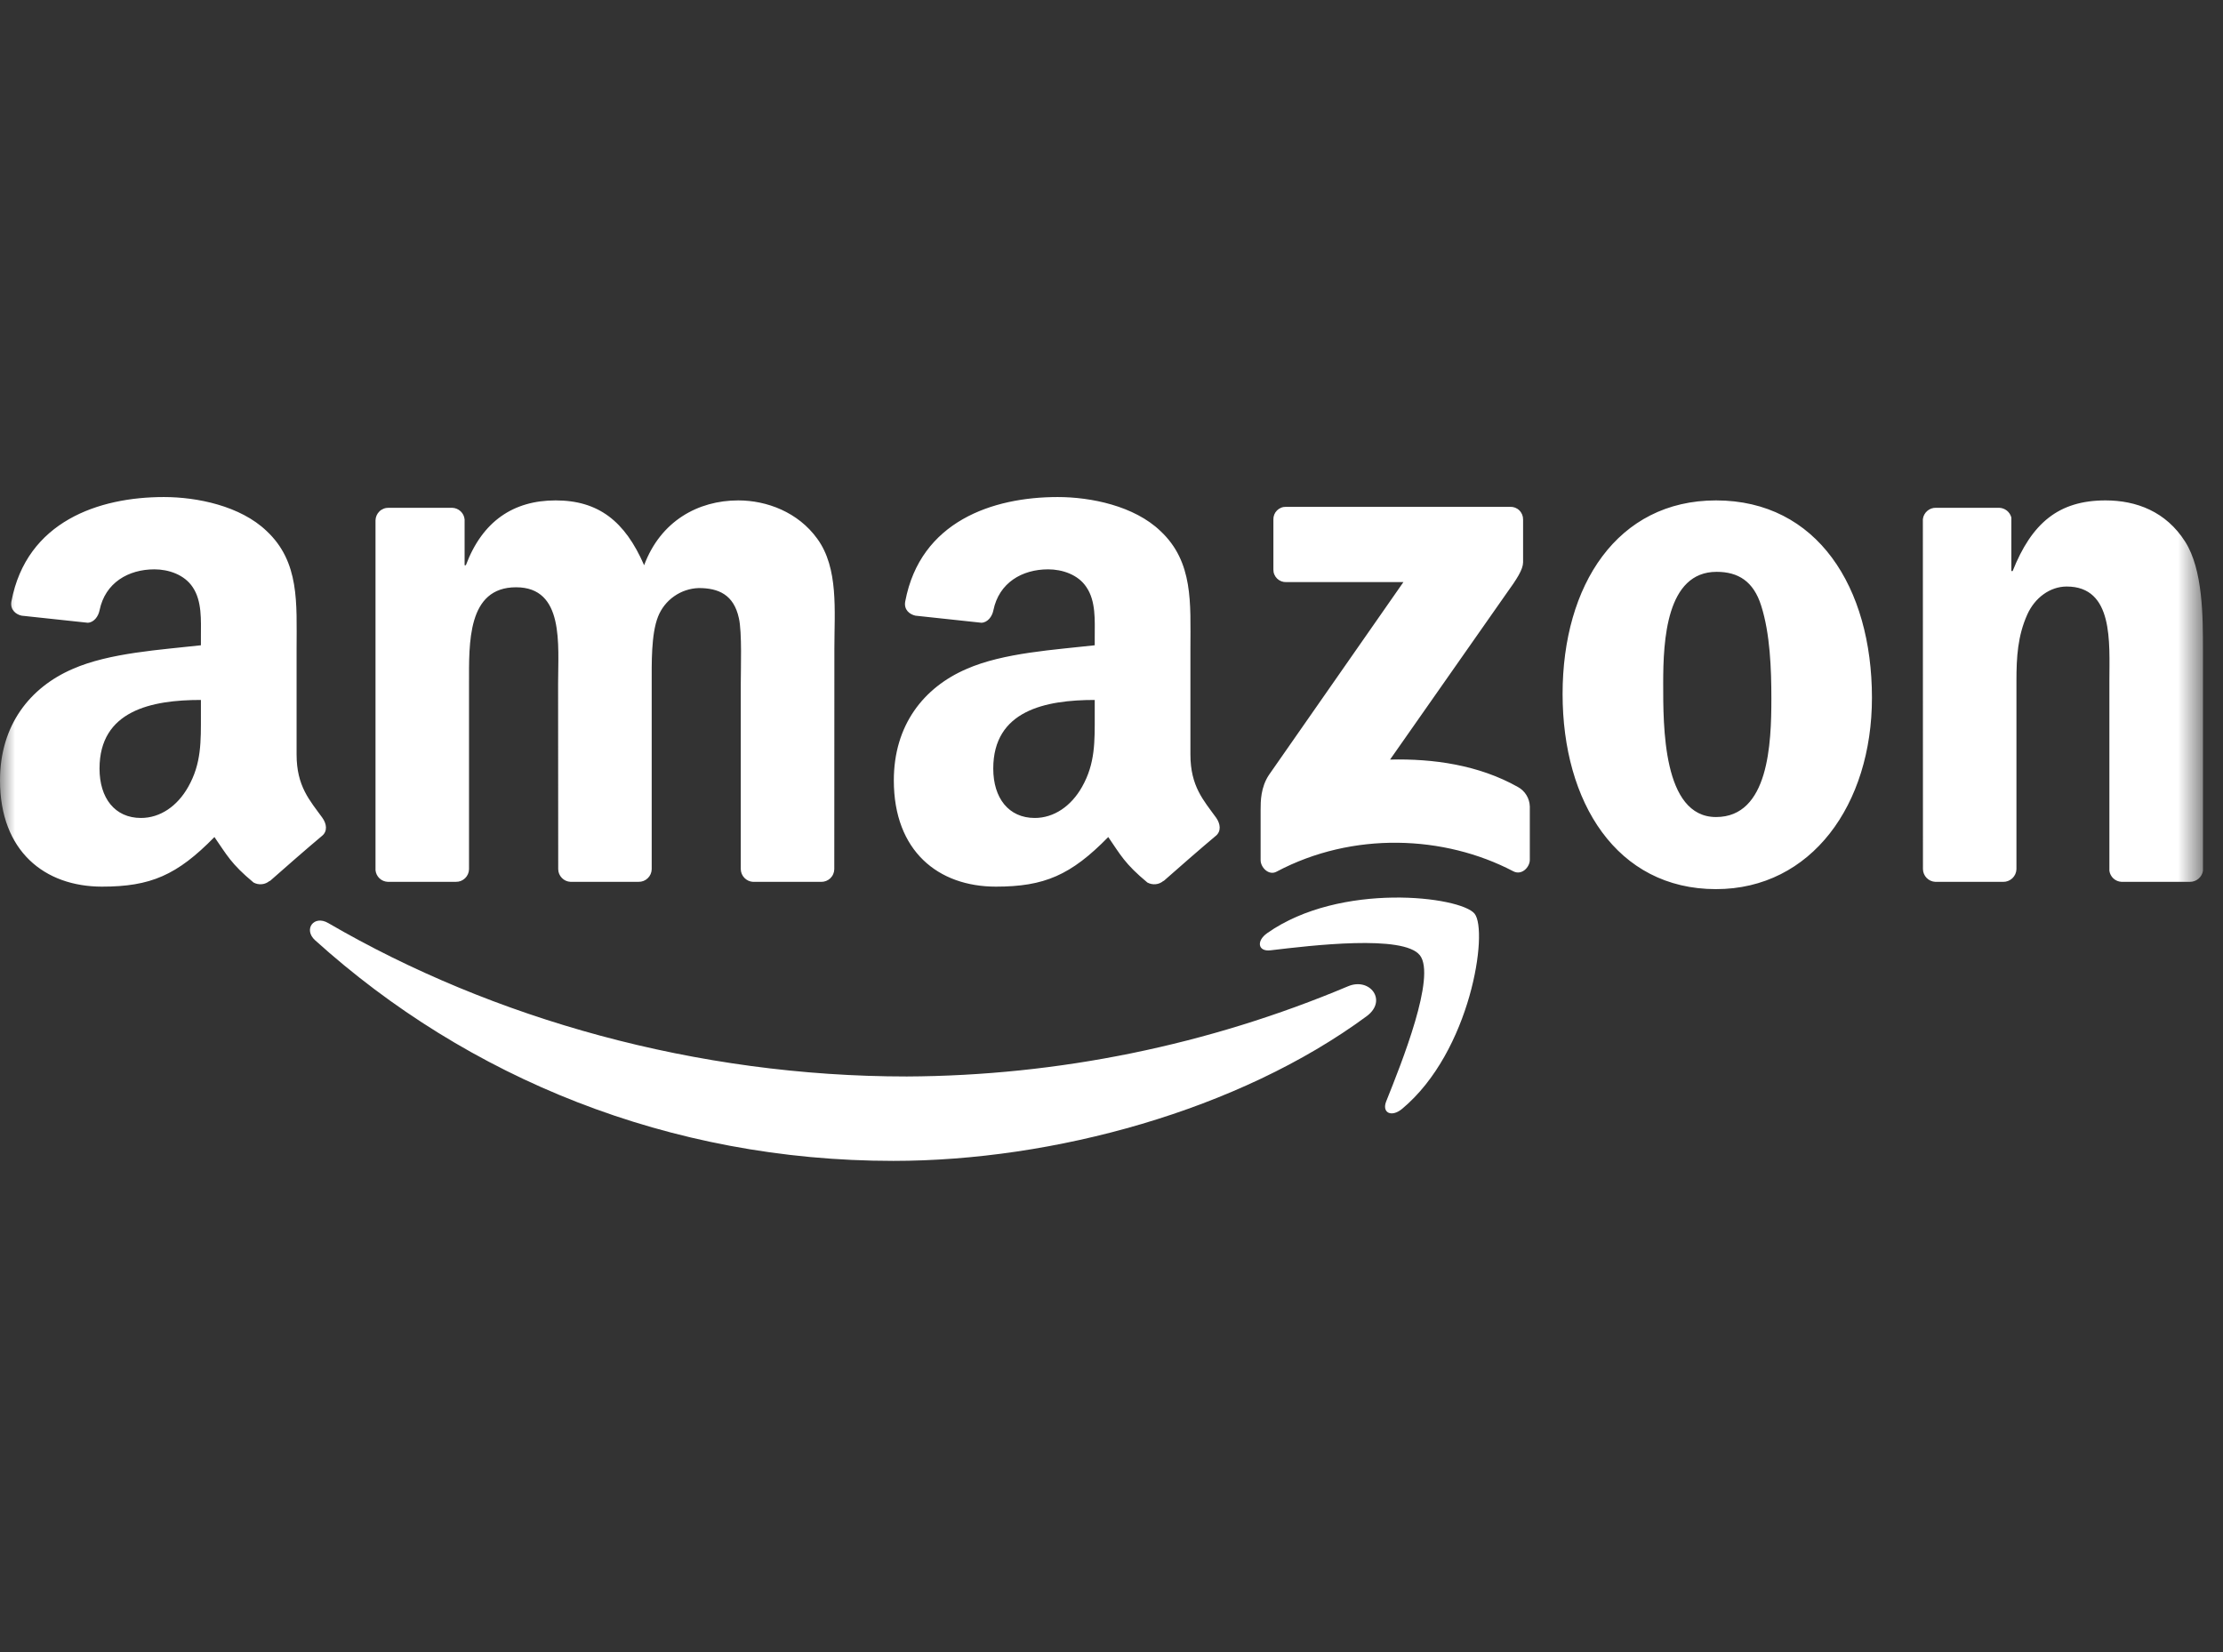 <svg width="74" height="55" viewBox="0 0 74 55" fill="none" xmlns="http://www.w3.org/2000/svg">
<rect x="0" y="0" width="74" height="55" fill="#333333" stroke="none"/>
<mask id="mask0_115_597" style="mask-type:luminance" maskUnits="userSpaceOnUse" x="0" y="0" width="74" height="55">
<path d="M73.333 0H0V55H73.333V0Z" fill="white"/>
</mask>
<g mask="url(#mask0_115_597)">
<path fill-rule="evenodd" clip-rule="evenodd" d="M45.495 33.83C41.233 36.971 35.056 38.647 29.738 38.647C22.281 38.647 15.568 35.889 10.489 31.302C10.09 30.941 10.448 30.449 10.927 30.73C16.407 33.919 23.185 35.837 30.185 35.837C35.232 35.814 40.224 34.793 44.875 32.834C45.597 32.528 46.2 33.306 45.495 33.83" fill="white"/>
<path fill-rule="evenodd" clip-rule="evenodd" d="M47.266 31.803C46.724 31.107 43.665 31.474 42.293 31.637C41.875 31.688 41.811 31.324 42.187 31.062C44.623 29.348 48.62 29.843 49.086 30.417C49.551 30.995 48.965 35.001 46.676 36.913C46.325 37.207 45.989 37.05 46.146 36.661C46.66 35.378 47.812 32.502 47.266 31.802" fill="white"/>
<path fill-rule="evenodd" clip-rule="evenodd" d="M42.389 18.961V17.294C42.387 17.239 42.397 17.183 42.418 17.131C42.438 17.08 42.469 17.033 42.509 16.993C42.548 16.954 42.595 16.923 42.647 16.902C42.699 16.881 42.754 16.872 42.81 16.873H50.27C50.326 16.871 50.383 16.88 50.435 16.9C50.488 16.921 50.536 16.951 50.576 16.991C50.616 17.03 50.648 17.078 50.67 17.13C50.691 17.182 50.702 17.238 50.701 17.294V18.721C50.698 18.961 50.497 19.273 50.139 19.768L46.273 25.287C47.71 25.252 49.226 25.466 50.529 26.2C50.646 26.264 50.744 26.357 50.813 26.471C50.883 26.585 50.921 26.715 50.925 26.848V28.626C50.925 28.869 50.656 29.153 50.375 29.006C48.08 27.803 45.032 27.672 42.494 29.019C42.235 29.159 41.964 28.878 41.964 28.636V26.947C41.964 26.676 41.967 26.213 42.239 25.801L46.717 19.379H42.819C42.763 19.381 42.707 19.372 42.655 19.352C42.602 19.332 42.554 19.302 42.514 19.263C42.474 19.224 42.442 19.177 42.42 19.125C42.398 19.073 42.388 19.017 42.389 18.961ZM15.175 29.357H12.906C12.803 29.352 12.706 29.311 12.631 29.24C12.557 29.169 12.51 29.073 12.5 28.971V17.323C12.501 17.267 12.514 17.212 12.536 17.16C12.559 17.109 12.591 17.062 12.632 17.023C12.672 16.984 12.72 16.954 12.773 16.934C12.825 16.913 12.881 16.904 12.938 16.905H15.054C15.158 16.909 15.258 16.95 15.334 17.022C15.41 17.093 15.457 17.19 15.466 17.294V18.817H15.508C16.06 17.346 17.097 16.659 18.495 16.659C19.916 16.659 20.803 17.346 21.442 18.817C21.99 17.346 23.239 16.659 24.576 16.659C25.528 16.659 26.568 17.052 27.204 17.933C27.921 18.913 27.775 20.336 27.775 21.585L27.772 28.936C27.771 28.992 27.759 29.048 27.736 29.1C27.714 29.152 27.681 29.198 27.641 29.238C27.6 29.277 27.552 29.308 27.5 29.328C27.447 29.349 27.391 29.359 27.334 29.358H25.068C24.959 29.352 24.857 29.305 24.781 29.227C24.705 29.149 24.662 29.045 24.659 28.936V22.763C24.659 22.271 24.704 21.045 24.596 20.579C24.426 19.797 23.919 19.577 23.261 19.577C22.966 19.586 22.681 19.681 22.44 19.851C22.198 20.02 22.012 20.257 21.904 20.531C21.672 21.119 21.694 22.102 21.694 22.762V28.936C21.693 28.992 21.681 29.048 21.658 29.1C21.636 29.151 21.603 29.198 21.562 29.237C21.522 29.276 21.474 29.307 21.421 29.328C21.369 29.348 21.313 29.358 21.256 29.357H18.99C18.881 29.352 18.778 29.306 18.703 29.227C18.627 29.149 18.583 29.045 18.582 28.936L18.578 22.762C18.578 21.463 18.792 19.551 17.18 19.551C15.549 19.551 15.613 21.415 15.613 22.762V28.936C15.612 28.992 15.6 29.048 15.577 29.1C15.555 29.151 15.522 29.198 15.482 29.237C15.441 29.276 15.393 29.307 15.341 29.328C15.288 29.348 15.232 29.358 15.175 29.357M57.124 16.659C60.491 16.659 62.314 19.551 62.314 23.229C62.314 26.781 60.3 29.6 57.123 29.6C53.816 29.6 52.016 26.708 52.016 23.104C52.016 19.478 53.839 16.659 57.124 16.659ZM57.143 19.037C55.47 19.037 55.365 21.317 55.365 22.737C55.365 24.161 55.343 27.2 57.124 27.2C58.883 27.2 58.966 24.748 58.966 23.254C58.966 22.271 58.924 21.096 58.627 20.164C58.372 19.353 57.864 19.037 57.143 19.037M66.681 29.357H64.421C64.312 29.352 64.21 29.305 64.134 29.227C64.058 29.149 64.014 29.045 64.012 28.936L64.009 17.285C64.021 17.178 64.073 17.08 64.154 17.01C64.235 16.939 64.339 16.902 64.446 16.905H66.55C66.644 16.908 66.734 16.942 66.807 17C66.88 17.059 66.932 17.14 66.955 17.23V19.012H66.997C67.632 17.419 68.523 16.659 70.09 16.659C71.109 16.659 72.101 17.026 72.74 18.032C73.333 18.964 73.333 20.531 73.333 21.658V28.99C73.317 29.094 73.263 29.188 73.183 29.255C73.103 29.323 73.001 29.359 72.896 29.357H70.62C70.521 29.352 70.427 29.313 70.353 29.246C70.28 29.179 70.232 29.088 70.218 28.99V22.663C70.218 21.39 70.365 19.526 68.797 19.526C68.245 19.526 67.737 19.896 67.485 20.458C67.166 21.17 67.124 21.878 67.124 22.664V28.936C67.121 29.05 67.072 29.159 66.989 29.238C66.906 29.316 66.795 29.36 66.681 29.358M36.442 23.793C36.442 24.678 36.464 25.415 36.017 26.2C35.656 26.839 35.082 27.231 34.447 27.231C33.575 27.231 33.064 26.567 33.064 25.587C33.064 23.653 34.798 23.302 36.442 23.302V23.793ZM38.73 29.325C38.657 29.388 38.566 29.427 38.471 29.436C38.375 29.446 38.279 29.426 38.194 29.38C37.441 28.754 37.303 28.463 36.892 27.866C35.647 29.137 34.763 29.517 33.151 29.517C31.238 29.517 29.754 28.339 29.754 25.98C29.754 24.138 30.75 22.884 32.174 22.271C33.406 21.728 35.126 21.632 36.442 21.482V21.189C36.442 20.649 36.483 20.011 36.164 19.545C35.889 19.127 35.359 18.954 34.89 18.954C34.025 18.954 33.256 19.398 33.068 20.317C33.029 20.522 32.879 20.723 32.672 20.732L30.472 20.496C30.287 20.455 30.08 20.305 30.134 20.021C30.638 17.352 33.051 16.547 35.209 16.547C36.314 16.547 37.757 16.841 38.628 17.677C39.733 18.709 39.627 20.084 39.627 21.581V25.118C39.627 26.181 40.068 26.647 40.483 27.222C40.627 27.426 40.658 27.672 40.473 27.825C40.01 28.212 39.187 28.93 38.733 29.332L38.73 29.326M6.688 23.793C6.688 24.678 6.71 25.415 6.263 26.2C5.902 26.839 5.331 27.231 4.693 27.231C3.821 27.231 3.313 26.567 3.313 25.587C3.313 23.653 5.047 23.302 6.688 23.302V23.793ZM8.976 29.325C8.903 29.388 8.812 29.427 8.717 29.436C8.621 29.446 8.524 29.426 8.44 29.38C7.687 28.754 7.553 28.463 7.138 27.866C5.893 29.137 5.012 29.517 3.396 29.517C1.488 29.517 0 28.339 0 25.98C0 24.138 0.999 22.884 2.42 22.27C3.652 21.728 5.372 21.632 6.688 21.482V21.189C6.688 20.649 6.729 20.011 6.413 19.545C6.135 19.127 5.606 18.954 5.14 18.954C4.274 18.954 3.502 19.398 3.314 20.317C3.275 20.522 3.125 20.723 2.921 20.732L0.718 20.496C0.534 20.455 0.329 20.305 0.38 20.02C0.887 17.352 3.297 16.547 5.455 16.547C6.56 16.547 8.003 16.841 8.874 17.677C9.979 18.709 9.873 20.084 9.873 21.581V25.118C9.873 26.181 10.314 26.647 10.729 27.222C10.876 27.426 10.908 27.672 10.722 27.825C10.259 28.212 9.436 28.93 8.983 29.332L8.976 29.326" fill="white"/>
</g>
</svg>
